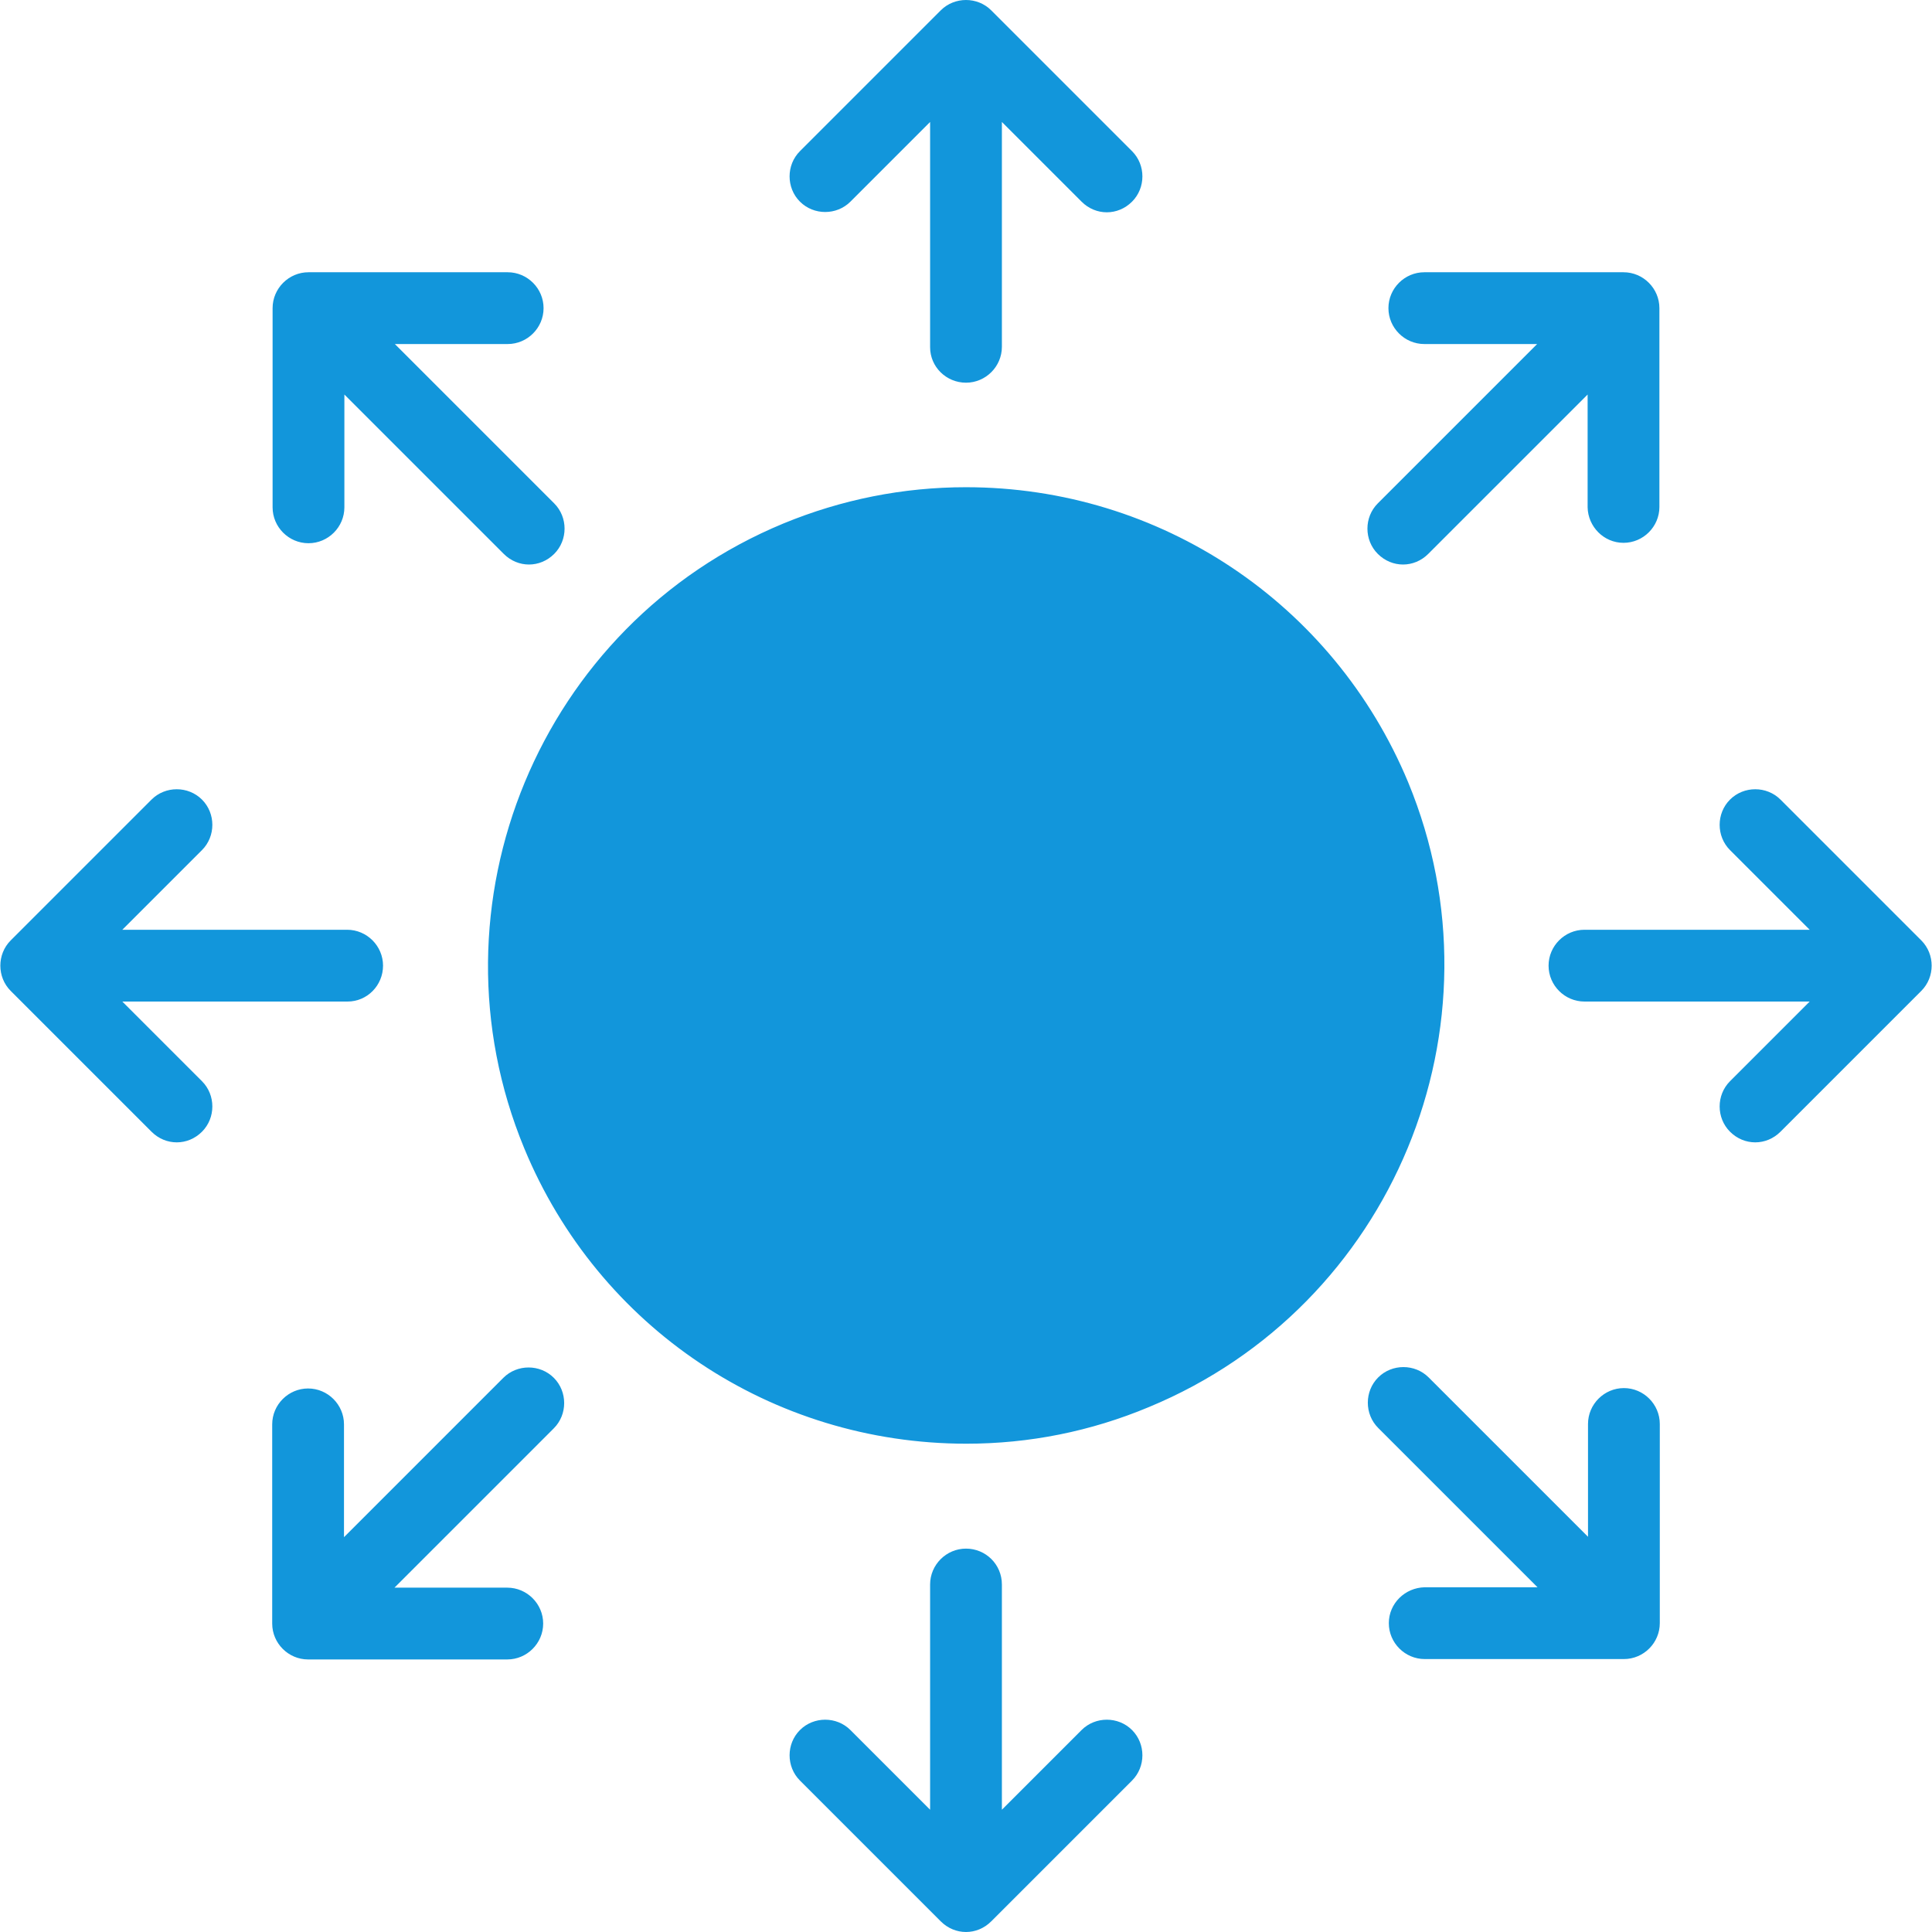 <?xml version="1.0" standalone="no"?><!DOCTYPE svg PUBLIC "-//W3C//DTD SVG 1.1//EN" "http://www.w3.org/Graphics/SVG/1.1/DTD/svg11.dtd"><svg t="1569487222705" class="icon" viewBox="0 0 1024 1024" version="1.1" xmlns="http://www.w3.org/2000/svg" p-id="22706" xmlns:xlink="http://www.w3.org/1999/xlink" width="200" height="200"><defs><style type="text/css"></style></defs><path d="M601.685 728.606c-119.788 49.546-256.928-7.317-306.474-127.105s7.317-256.928 127.105-306.474 256.928 7.317 306.474 127.105-7.317 256.928-127.105 306.474z" fill="#1296db" p-id="22707"></path><path d="M511.999 202.835c10.453 0 19.024-8.571 19.024-19.024v-119.161l42.229 42.229c3.763 3.763 8.571 5.644 13.379 5.644s9.616-1.881 13.379-5.644c7.317-7.317 7.317-19.442 0-26.759l-74.632-74.632c-7.317-7.317-19.442-7.317-26.759 0l-74.632 74.632c-7.317 7.317-7.317 19.442 0 26.759s19.442 7.317 26.759 0l42.229-42.229v119.37c0 10.453 8.571 18.815 19.024 18.815zM511.999 820.799c-10.453 0-19.024 8.571-19.024 19.024v119.37l-42.229-42.229c-7.317-7.317-19.442-7.317-26.759 0s-7.317 19.442 0 26.759l74.632 74.632c3.763 3.763 8.571 5.644 13.379 5.644 4.808 0 9.616-1.881 13.379-5.644l74.632-74.632c7.317-7.317 7.317-19.442 0-26.759s-19.442-7.317-26.759 0l-42.229 42.229v-119.37c0-10.662-8.571-19.024-19.024-19.024zM203.017 511.817c0-10.453-8.571-19.024-19.024-19.024h-119.161l42.229-42.229c7.317-7.317 7.317-19.442 0-26.759s-19.442-7.317-26.759 0l-74.632 74.632c-7.317 7.317-7.317 19.442 0 26.759l74.632 74.632c3.763 3.763 8.571 5.644 13.379 5.644s9.616-1.881 13.379-5.644c7.317-7.317 7.317-19.442 0-26.759l-42.229-42.229h119.37c10.453 0 18.815-8.571 18.815-19.024zM943.698 423.805c-7.317-7.317-19.442-7.317-26.759 0s-7.317 19.442 0 26.759l42.229 42.229h-119.37c-10.453 0-19.024 8.571-19.024 19.024s8.571 19.024 19.024 19.024h119.37l-42.229 42.229c-7.317 7.317-7.317 19.442 0 26.759 3.763 3.763 8.571 5.644 13.379 5.644s9.616-1.881 13.379-5.644l74.632-74.632c7.317-7.317 7.317-19.442 0-26.759l-74.632-74.632zM144.482 163.324v105.572c0 10.453 8.571 19.024 19.024 19.024s19.024-8.571 19.024-19.024v-59.79l84.458 84.458c3.763 3.763 8.571 5.644 13.379 5.644s9.616-1.881 13.379-5.644c7.317-7.317 7.317-19.442 0-26.759l-84.458-84.458h59.79c10.453 0 19.024-8.571 19.024-19.024s-8.571-19.024-19.024-19.024h-105.572c-10.453 0-19.024 8.571-19.024 19.024zM736.107 860.311c0 10.453 8.571 19.024 19.024 19.024h105.572c10.453 0 19.024-8.571 19.024-19.024v-105.572c0-10.453-8.571-19.024-19.024-19.024s-19.024 8.571-19.024 19.024v59.79l-84.458-84.458c-7.317-7.317-19.442-7.317-26.759 0s-7.317 19.442 0 26.759l84.458 84.458h-59.79c-10.455 0.209-19.024 8.571-19.024 19.024zM293.537 730.279c-7.317-7.317-19.442-7.317-26.759 0l-84.458 84.458v-59.79c0-10.453-8.571-19.024-19.024-19.024s-19.024 8.571-19.024 19.024v105.572c0 10.453 8.571 19.024 19.024 19.024h105.572c10.453 0 19.024-8.571 19.024-19.024s-8.571-19.024-19.024-19.024h-59.79l84.458-84.458c7.317-7.317 7.317-19.442 0-26.759zM860.494 287.711c10.453 0 19.024-8.571 19.024-19.024v-105.363c0-10.453-8.571-19.024-19.024-19.024h-105.572c-10.453 0-19.024 8.571-19.024 19.024s8.571 19.024 19.024 19.024h59.79l-84.458 84.458c-7.317 7.317-7.317 19.442 0 26.759 3.763 3.763 8.571 5.644 13.379 5.644s9.616-1.881 13.379-5.644l84.458-84.458v59.79c0.209 10.244 8.571 18.815 19.024 18.815zM511.999 258.234c-33.24 0-65.852 6.481-96.792 19.233-129.196 53.518-190.657 202.155-137.349 331.142 39.302 95.12 131.286 156.582 234.35 156.582 33.24 0 65.852-6.481 96.792-19.442 129.196-53.518 190.657-202.155 137.349-331.142-39.509-94.911-131.493-156.373-234.35-156.373z m-203.619 324.243c-16.515-47.246-15.261-97.001 0.209-141.321h58.953c-4.39 22.996-6.69 46.828-6.69 70.242 0 21.951 2.927 46.41 8.362 71.078h-60.835z m90.311-71.078c0-24.041 2.718-47.873 7.317-70.242h86.967v141.321h-85.085c-5.854-23.832-9.198-48.292-9.198-71.078z m132.331-211.145c31.776 11.08 61.044 51.009 79.023 103.064h-79.023v-103.064z m-38.048 0.836v102.018h-76.514c17.561-50.591 45.783-89.684 76.514-102.018z m0 319.226v100.764c-29.268-13.17-56.027-53.309-73.587-100.764h73.587z m38.048 101.809v-101.809h76.096c-17.977 48.919-45.99 89.893-76.096 101.809z m0-139.648v-141.321h89.266c4.808 22.369 7.317 46.201 7.317 70.242 0 22.787-3.345 47.246-9.198 71.078h-87.385z m127.941-141.321h56.654c16.515 47.246 15.261 97.001-0.209 141.321h-58.326c5.435-24.668 8.362-49.128 8.362-71.078 0.211-23.623-2.088-47.246-6.481-70.242z m39.304-37.839h-48.501c-6.69-22.16-15.261-43.065-25.505-61.88-4.181-7.526-8.78-14.634-13.379-21.324 35.957 18.397 66.479 47.037 87.385 83.204z m-281.598-84.876c-5.017 7.108-9.826 14.634-14.425 22.996-10.453 18.606-19.024 39.72-25.505 61.88h-50.8c20.696-35.748 51.636-65.643 90.73-84.876z m-90.939 301.874h53.936c10.662 32.403 25.505 63.343 43.692 88.221-40.347-18.188-74.841-48.71-97.628-88.221z m278.671 86.339c17.77-24.459 31.985-54.772 42.438-86.339h51.218c-21.114 36.584-53.1 67.106-93.656 86.339z" fill="#1296db" p-id="22708"></path></svg>